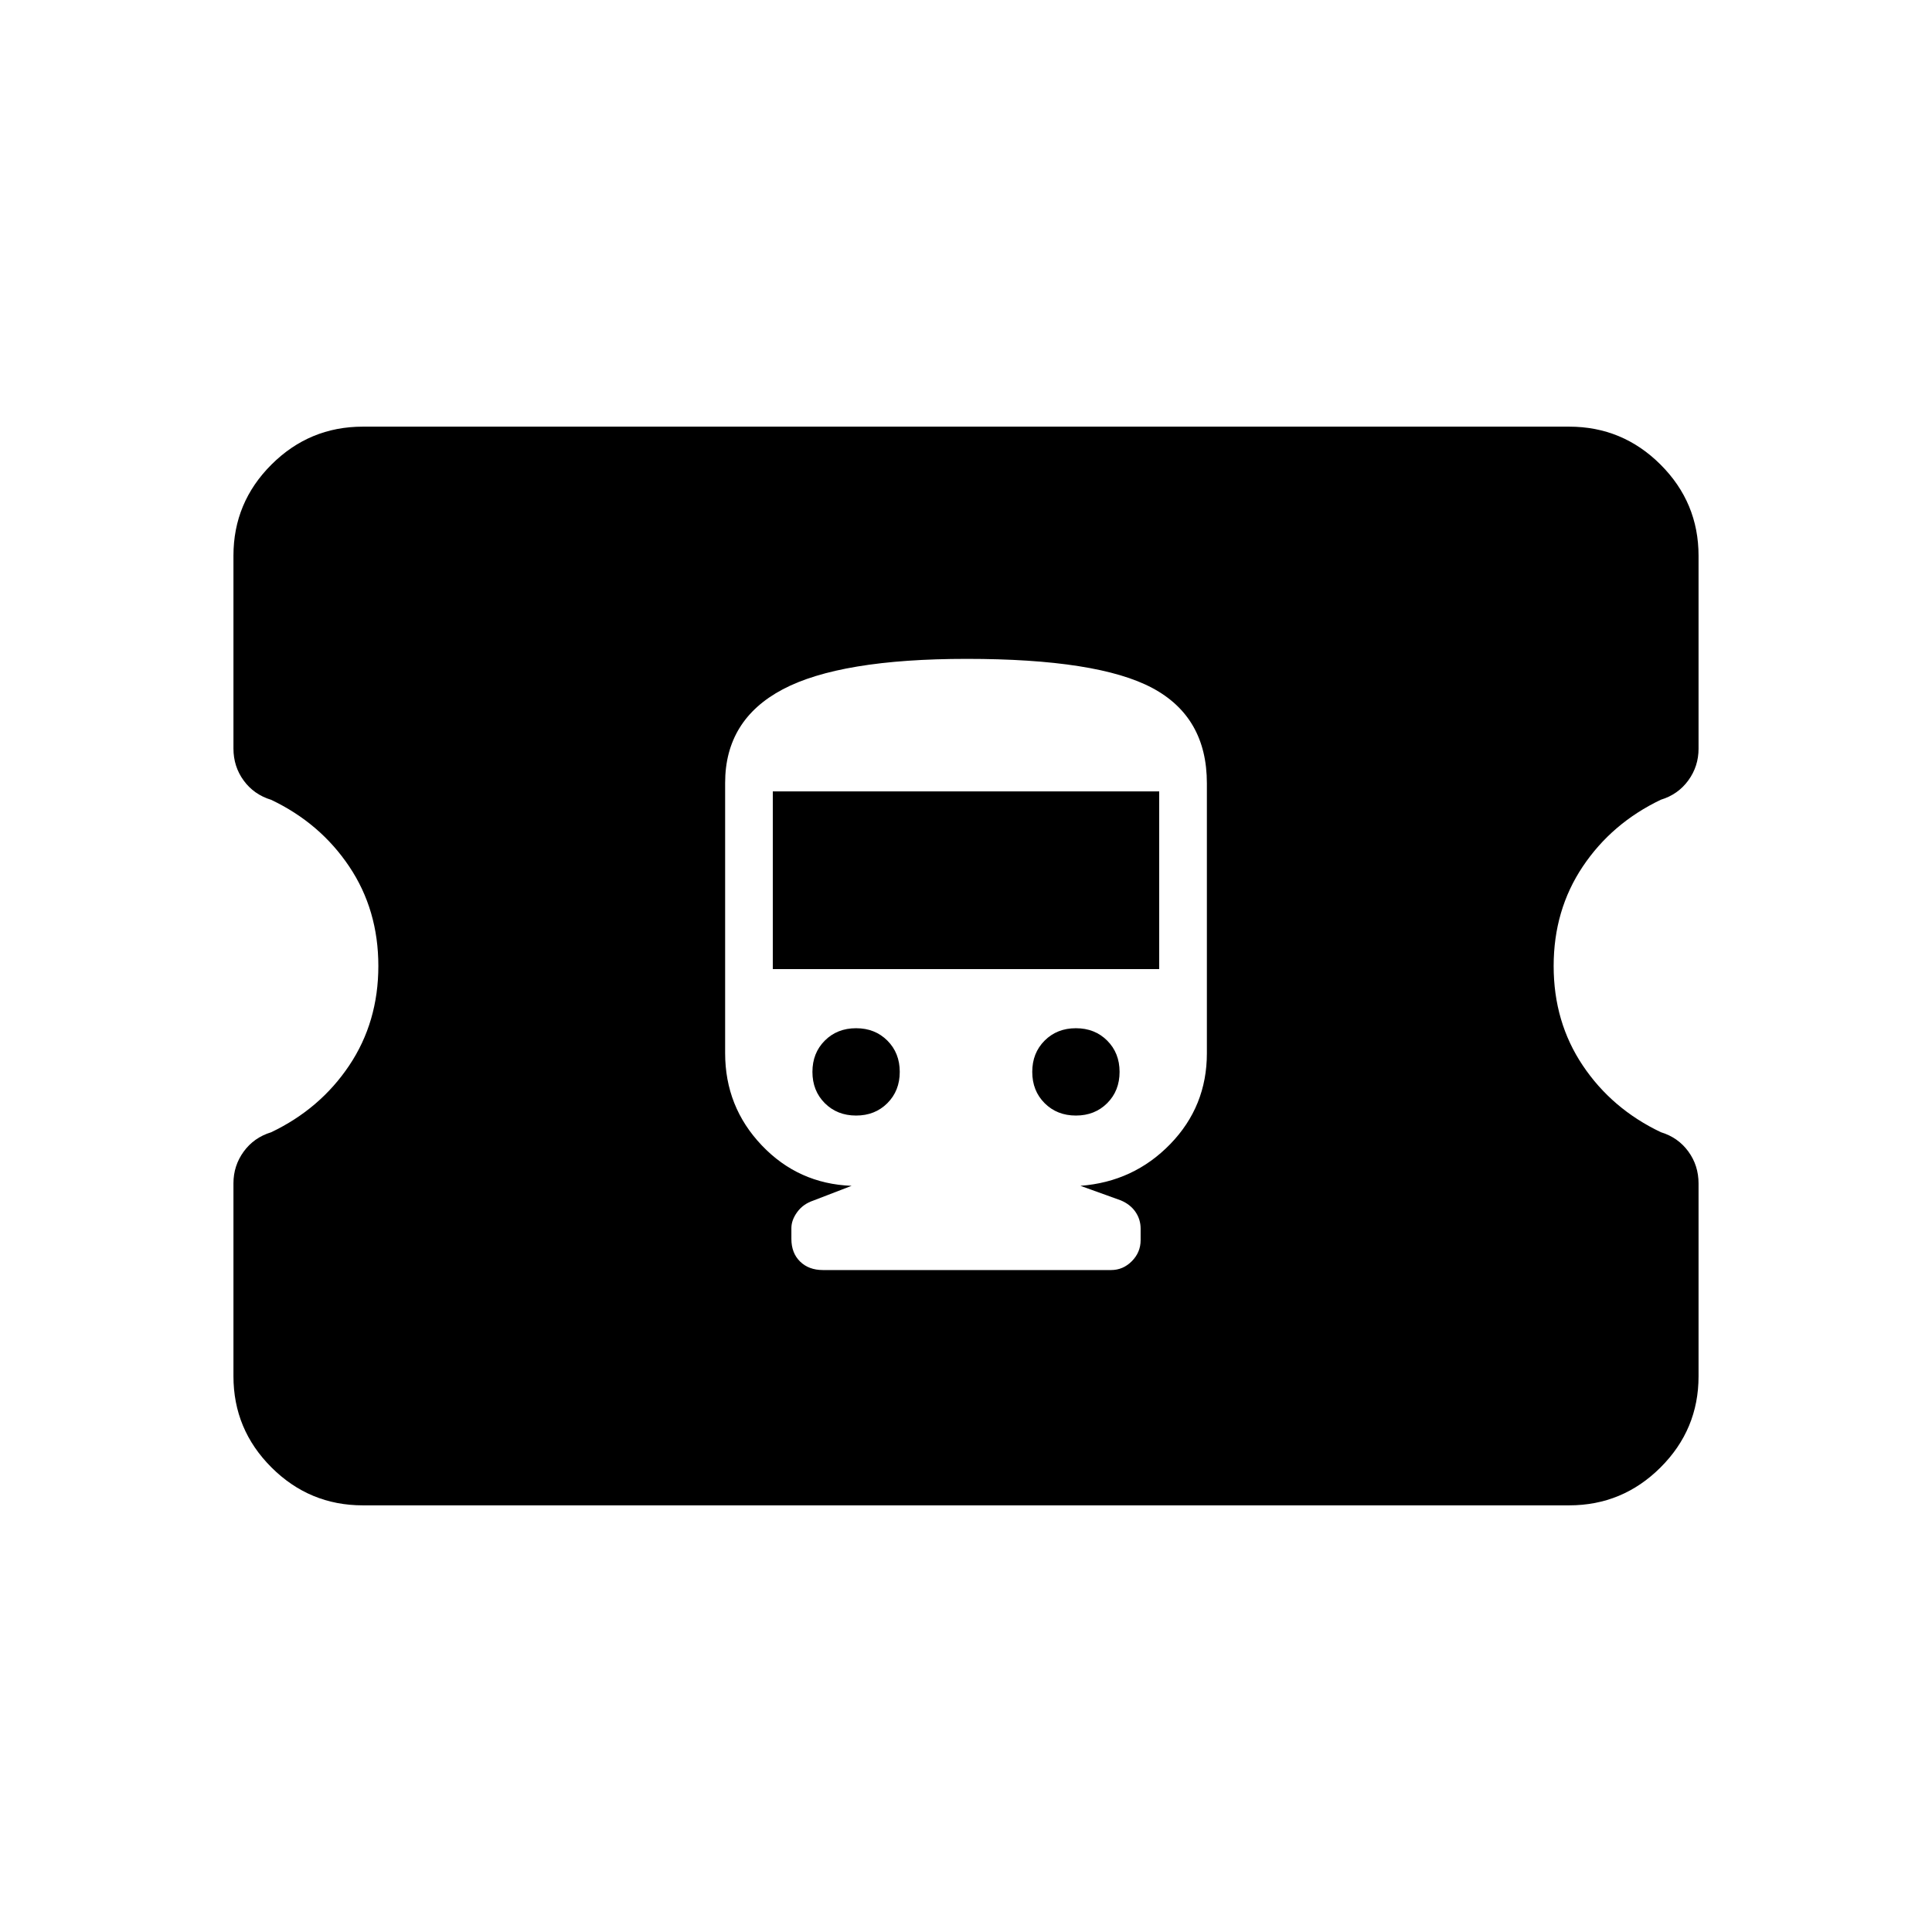 <svg xmlns="http://www.w3.org/2000/svg" height="20" viewBox="0 -960 960 960" width="20"><path d="M180.31-212q-26.53 0-45.42-18.85T116-276.17v-95.87q0-8.73 5.08-15.73 5.09-7 13.65-9.61 24.35-11.62 38.81-33.21Q188-452.19 188-480.02t-14.46-49.4q-14.46-21.58-38.81-33.16-8.56-2.61-13.65-9.58-5.08-6.96-5.08-15.92v-95.8q0-26.45 18.89-45.28Q153.78-748 180.31-748h599.38q26.53 0 45.42 18.85T844-683.83v95.87q0 8.73-5.08 15.73-5.09 7-13.65 9.61-24.35 11.62-38.81 33.21Q772-507.81 772-479.98t14.46 49.4q14.46 21.58 38.81 33.16 8.56 2.61 13.65 9.58 5.08 6.96 5.08 15.92v95.8q0 26.45-18.89 45.28Q806.22-212 779.69-212H180.31Zm228.61-116.92h143.16q5.97 0 10.33-4.41 4.36-4.4 4.36-10.45v-5.68q0-4.62-2.56-8.35-2.56-3.73-7.29-5.73l-20.07-7.23q26.46-2 44.65-20.75 18.19-18.76 18.19-45.1v-134.15q0-32.92-27.13-47.38t-92.21-14.46q-62.81 0-91.43 15.15-28.61 15.15-28.61 46.48v134.26q0 26.7 18.19 45.82 18.19 19.13 44.65 20.13l-19.03 7.33q-5.11 1.73-8 5.72-2.89 3.98-2.89 7.97v5.33q0 7.03 4.31 11.26 4.31 4.24 11.38 4.24Zm16.47-76.77q-9.4 0-15.55-6.15t-6.15-15.55q0-9.39 6.15-15.54 6.15-6.15 15.55-6.15 9.39 0 15.54 6.15 6.15 6.15 6.15 15.54 0 9.4-6.15 15.55t-15.54 6.15Zm109.22 0q-9.39 0-15.54-6.15-6.15-6.15-6.15-15.55 0-9.39 6.15-15.54 6.15-6.15 15.54-6.15 9.4 0 15.55 6.15t6.15 15.54q0 9.4-6.15 15.55t-15.55 6.15ZM384-478.46v-88.31h192v88.31H384Z"/></svg>